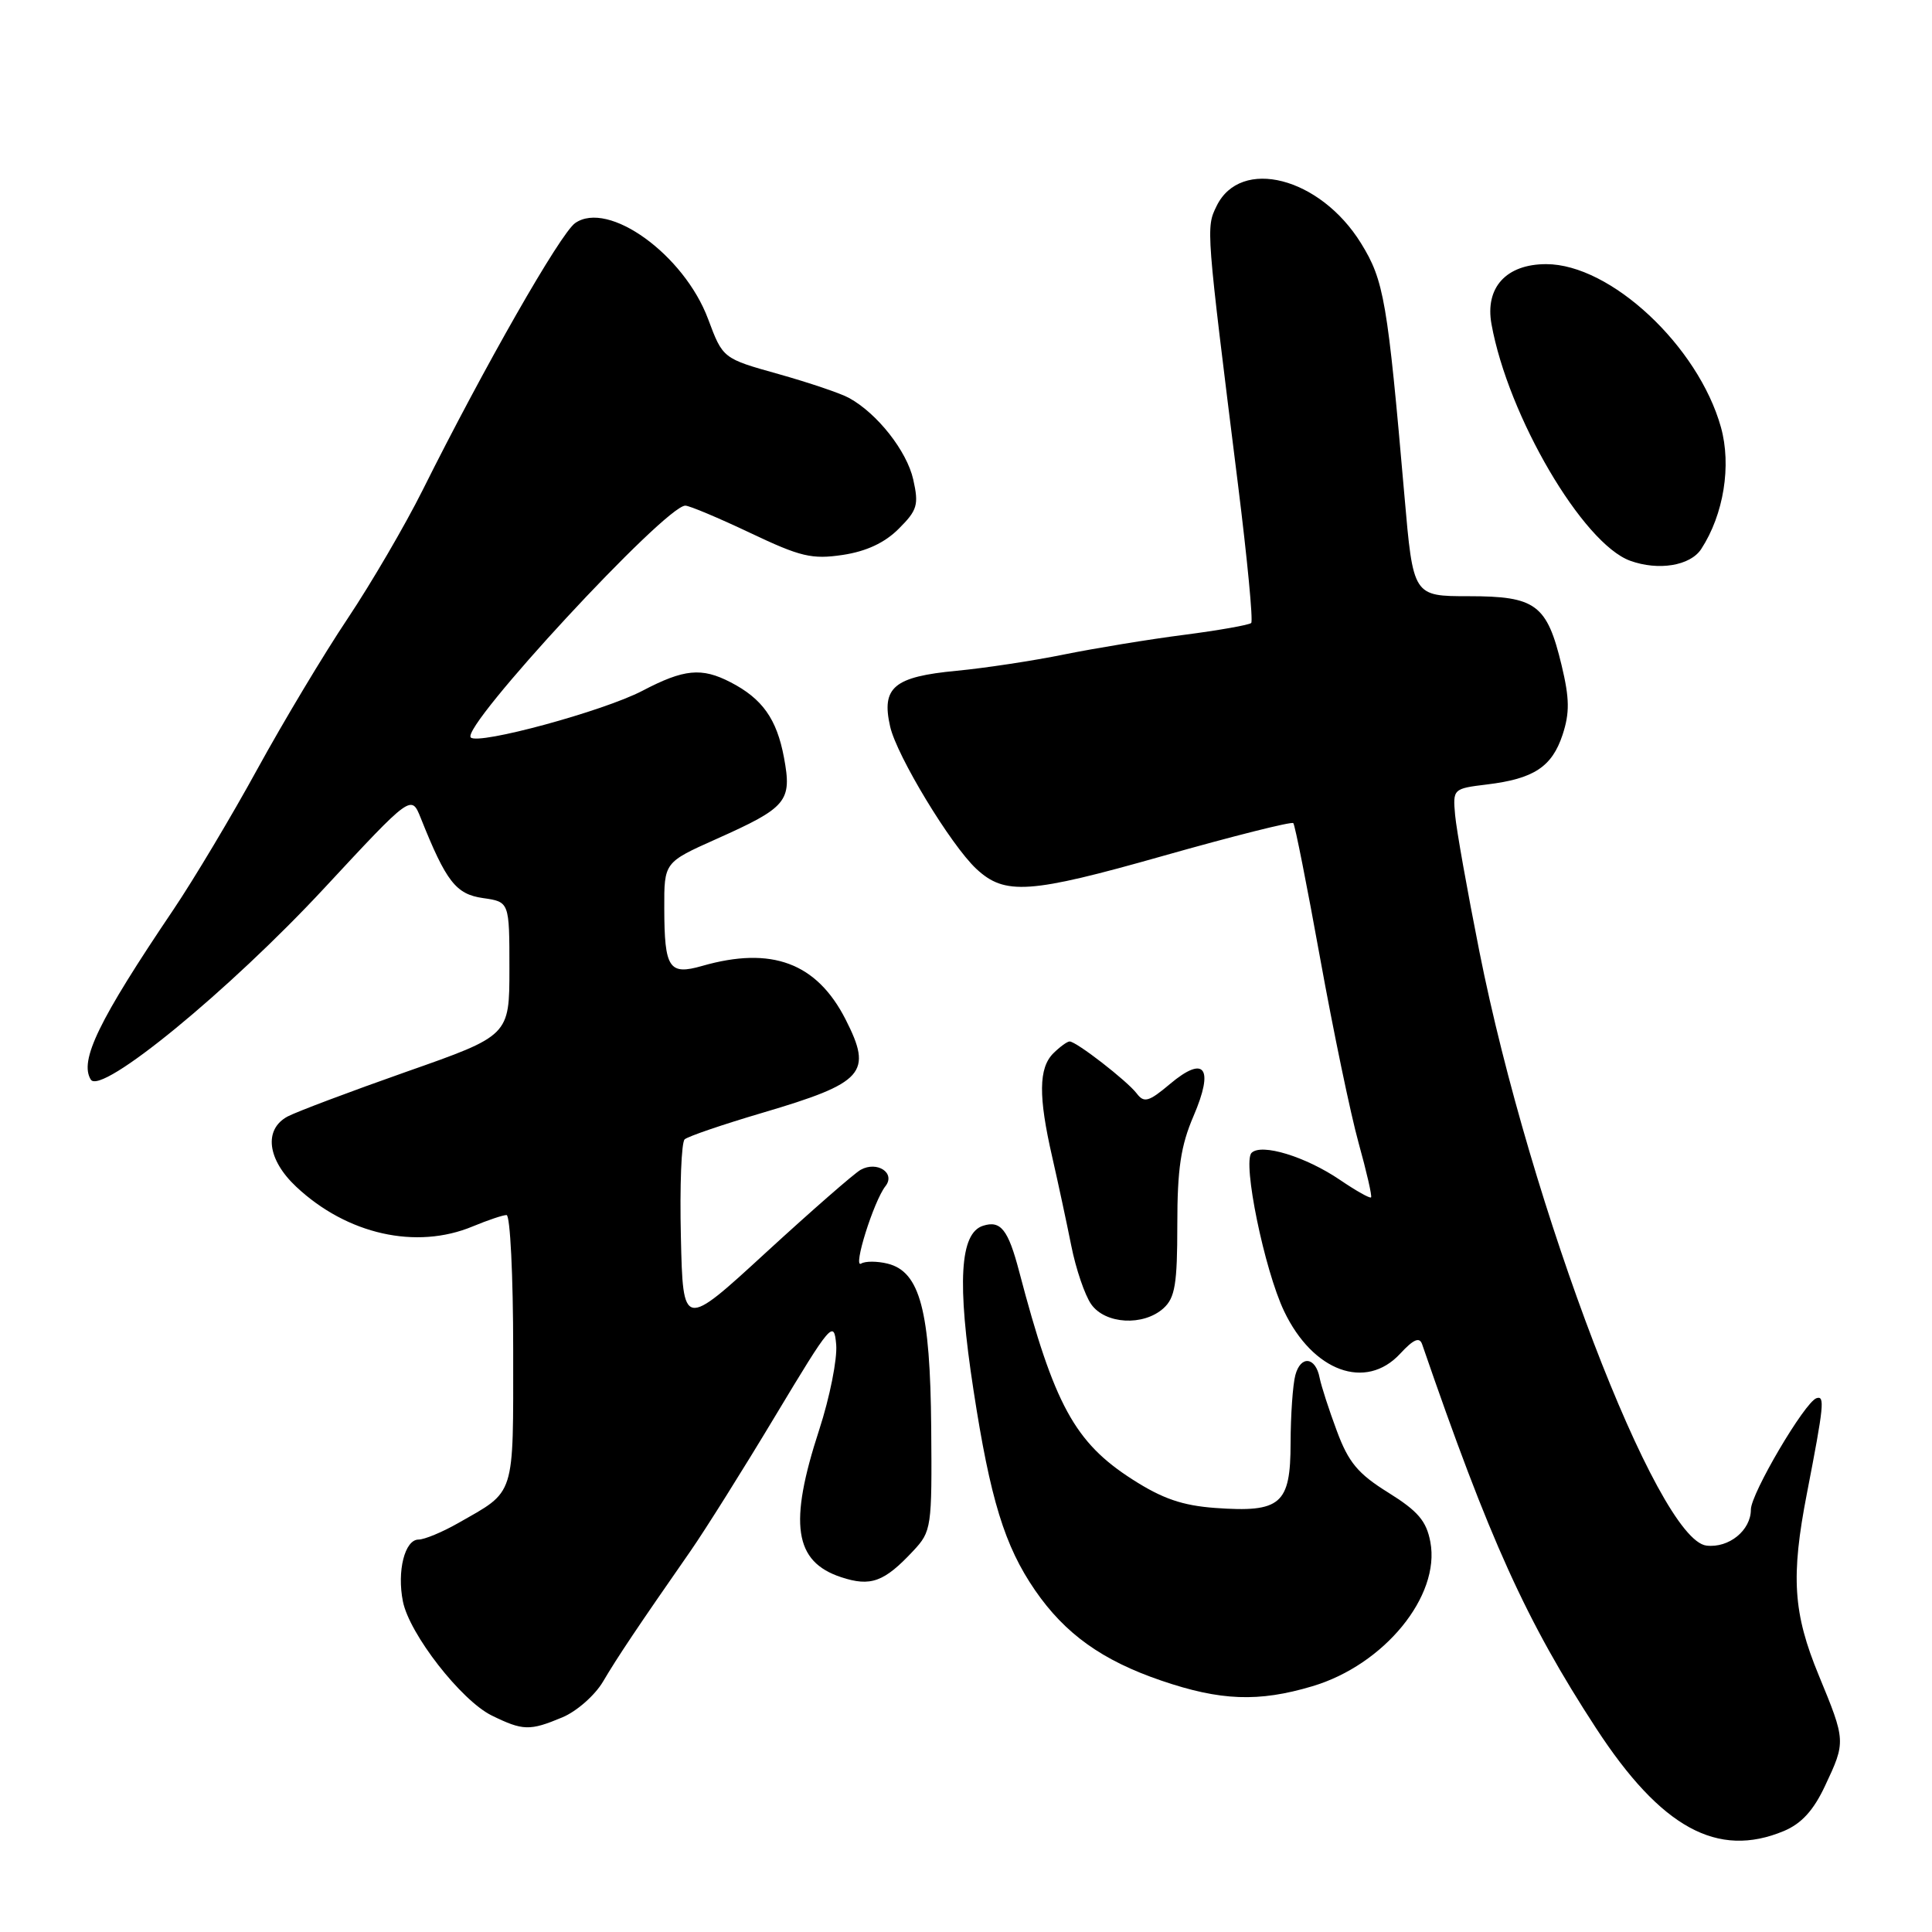 <?xml version="1.0" encoding="UTF-8" standalone="no"?>
<!DOCTYPE svg PUBLIC "-//W3C//DTD SVG 1.1//EN" "http://www.w3.org/Graphics/SVG/1.1/DTD/svg11.dtd" >
<svg xmlns="http://www.w3.org/2000/svg" xmlns:xlink="http://www.w3.org/1999/xlink" version="1.1" viewBox="0 0 256 256">
 <g >
 <path fill="currentColor"
d=" M 236.37 242.62 C 238.70 241.64 240.30 239.90 241.83 236.63 C 244.59 230.77 244.58 230.68 241.00 222.00 C 237.59 213.74 237.28 208.92 239.43 197.86 C 241.69 186.20 241.82 184.89 240.69 185.27 C 239.14 185.79 232.00 197.91 232.00 200.03 C 232.00 202.78 229.09 205.15 226.12 204.80 C 219.61 204.05 202.77 160.01 196.02 126.05 C 194.43 118.05 192.98 109.92 192.81 108.00 C 192.50 104.54 192.55 104.49 197.00 103.95 C 203.23 103.20 205.64 101.62 207.05 97.36 C 208.00 94.46 207.98 92.57 206.92 88.15 C 204.98 80.09 203.51 79.00 194.62 79.00 C 187.25 79.00 187.25 79.00 186.10 65.75 C 183.85 39.81 183.39 37.17 180.34 32.23 C 174.92 23.47 164.38 20.76 161.20 27.31 C 159.79 30.20 159.79 30.14 164.05 64.28 C 165.27 74.06 166.06 82.28 165.79 82.55 C 165.52 82.81 161.52 83.52 156.90 84.12 C 152.28 84.71 145.12 85.89 141.00 86.72 C 136.88 87.56 130.47 88.53 126.78 88.88 C 118.44 89.67 116.76 91.07 117.95 96.28 C 118.83 100.16 125.99 111.98 129.37 115.13 C 133.15 118.65 136.41 118.43 154.08 113.42 C 163.37 110.79 171.15 108.83 171.37 109.07 C 171.59 109.30 173.19 117.38 174.93 127.00 C 176.67 136.62 178.96 147.62 180.02 151.44 C 181.08 155.26 181.83 158.51 181.67 158.66 C 181.51 158.82 179.67 157.78 177.58 156.36 C 173.01 153.25 167.14 151.46 165.84 152.76 C 164.61 153.99 167.54 168.27 170.15 173.74 C 173.96 181.73 180.97 184.30 185.53 179.37 C 187.31 177.45 188.09 177.12 188.44 178.12 C 197.38 204.09 202.24 214.81 211.49 229.00 C 220.10 242.20 227.57 246.29 236.37 242.62 Z  M 74.51 227.56 C 76.41 226.77 78.84 224.63 79.91 222.81 C 81.82 219.57 84.48 215.60 91.51 205.50 C 93.42 202.75 98.48 194.70 102.74 187.60 C 110.14 175.29 110.51 174.86 110.80 178.17 C 110.96 180.08 109.95 185.15 108.55 189.45 C 104.48 201.91 105.23 206.93 111.44 208.98 C 115.37 210.28 117.15 209.63 121.00 205.51 C 123.43 202.91 123.50 202.44 123.39 189.17 C 123.26 173.64 121.90 168.51 117.62 167.44 C 116.24 167.10 114.66 167.09 114.11 167.43 C 112.95 168.15 115.77 159.15 117.33 157.17 C 118.70 155.43 116.23 153.80 114.05 155.00 C 113.20 155.47 107.55 160.41 101.50 165.96 C 90.50 176.07 90.50 176.07 90.22 163.87 C 90.06 157.15 90.29 151.35 90.72 150.97 C 91.15 150.58 95.78 149.00 101.00 147.46 C 114.54 143.46 115.67 142.19 112.03 135.05 C 108.21 127.58 102.24 125.35 93.04 127.99 C 88.65 129.25 88.04 128.33 88.02 120.38 C 88.00 114.27 88.00 114.27 94.86 111.20 C 104.31 106.98 104.96 106.19 103.88 100.37 C 102.92 95.26 101.02 92.58 96.80 90.40 C 92.97 88.42 90.64 88.64 85.13 91.53 C 79.97 94.23 63.40 98.73 62.38 97.72 C 61.00 96.33 88.15 67.00 90.81 67.00 C 91.35 67.00 95.22 68.63 99.40 70.61 C 106.07 73.78 107.58 74.14 111.67 73.53 C 114.79 73.06 117.24 71.92 119.09 70.06 C 121.56 67.60 121.76 66.89 121.01 63.54 C 120.16 59.76 116.24 54.78 112.50 52.73 C 111.40 52.12 107.19 50.70 103.14 49.56 C 95.78 47.50 95.78 47.50 93.83 42.28 C 90.64 33.73 80.60 26.49 76.21 29.56 C 74.25 30.94 64.15 48.61 55.99 64.97 C 53.66 69.63 49.19 77.28 46.06 81.97 C 42.92 86.66 37.56 95.61 34.13 101.86 C 30.71 108.11 25.68 116.52 22.96 120.56 C 13.08 135.20 10.48 140.55 12.03 143.05 C 13.36 145.20 30.36 131.26 43.00 117.65 C 54.50 105.27 54.50 105.27 55.75 108.39 C 59.12 116.83 60.41 118.49 64.00 119.00 C 67.50 119.50 67.50 119.50 67.50 128.36 C 67.50 137.22 67.50 137.22 53.86 142.01 C 46.36 144.65 39.28 147.32 38.11 147.94 C 34.92 149.65 35.41 153.65 39.25 157.25 C 45.98 163.57 55.16 165.63 62.65 162.50 C 64.63 161.68 66.64 161.00 67.12 161.00 C 67.60 161.00 68.00 169.03 68.00 178.85 C 68.00 198.62 68.37 197.45 60.69 201.83 C 58.60 203.02 56.24 204.00 55.46 204.00 C 53.64 204.00 52.58 208.17 53.39 212.21 C 54.26 216.53 61.10 225.31 65.15 227.31 C 69.29 229.34 70.19 229.37 74.51 227.56 Z  M 173.88 223.44 C 183.40 220.62 190.88 211.48 189.53 204.32 C 189.01 201.54 187.89 200.23 183.96 197.78 C 179.95 195.29 178.69 193.79 177.14 189.61 C 176.09 186.80 175.07 183.64 174.86 182.58 C 174.33 179.78 172.35 179.55 171.64 182.21 C 171.30 183.47 171.02 187.52 171.01 191.21 C 171.00 199.34 169.72 200.44 161.00 199.81 C 156.67 199.49 154.02 198.58 150.05 196.03 C 142.40 191.13 139.68 186.12 135.05 168.50 C 133.59 162.93 132.60 161.67 130.26 162.42 C 127.18 163.39 126.80 169.94 128.99 184.18 C 131.21 198.65 133.12 204.86 137.15 210.72 C 141.13 216.50 146.05 220.02 153.88 222.69 C 161.72 225.37 166.77 225.56 173.88 223.44 Z  M 154.17 173.35 C 155.70 171.97 156.00 170.13 156.00 162.28 C 156.00 154.87 156.46 151.81 158.15 147.88 C 160.90 141.48 159.63 139.76 155.02 143.64 C 152.22 146.00 151.59 146.17 150.63 144.90 C 149.35 143.22 142.62 138.00 141.73 138.00 C 141.41 138.00 140.44 138.71 139.57 139.57 C 137.62 141.52 137.58 145.27 139.42 153.29 C 140.20 156.71 141.34 162.01 141.95 165.07 C 142.56 168.14 143.75 171.63 144.59 172.82 C 146.45 175.47 151.51 175.75 154.17 173.35 Z  M 225.42 72.75 C 228.40 68.18 229.45 61.68 228.03 56.60 C 225.02 45.85 213.40 35.00 204.88 35.00 C 199.58 35.00 196.75 38.10 197.63 42.95 C 199.83 55.14 209.72 72.01 216.00 74.30 C 219.75 75.66 223.97 74.97 225.42 72.75 Z "/>
</g>
</svg>